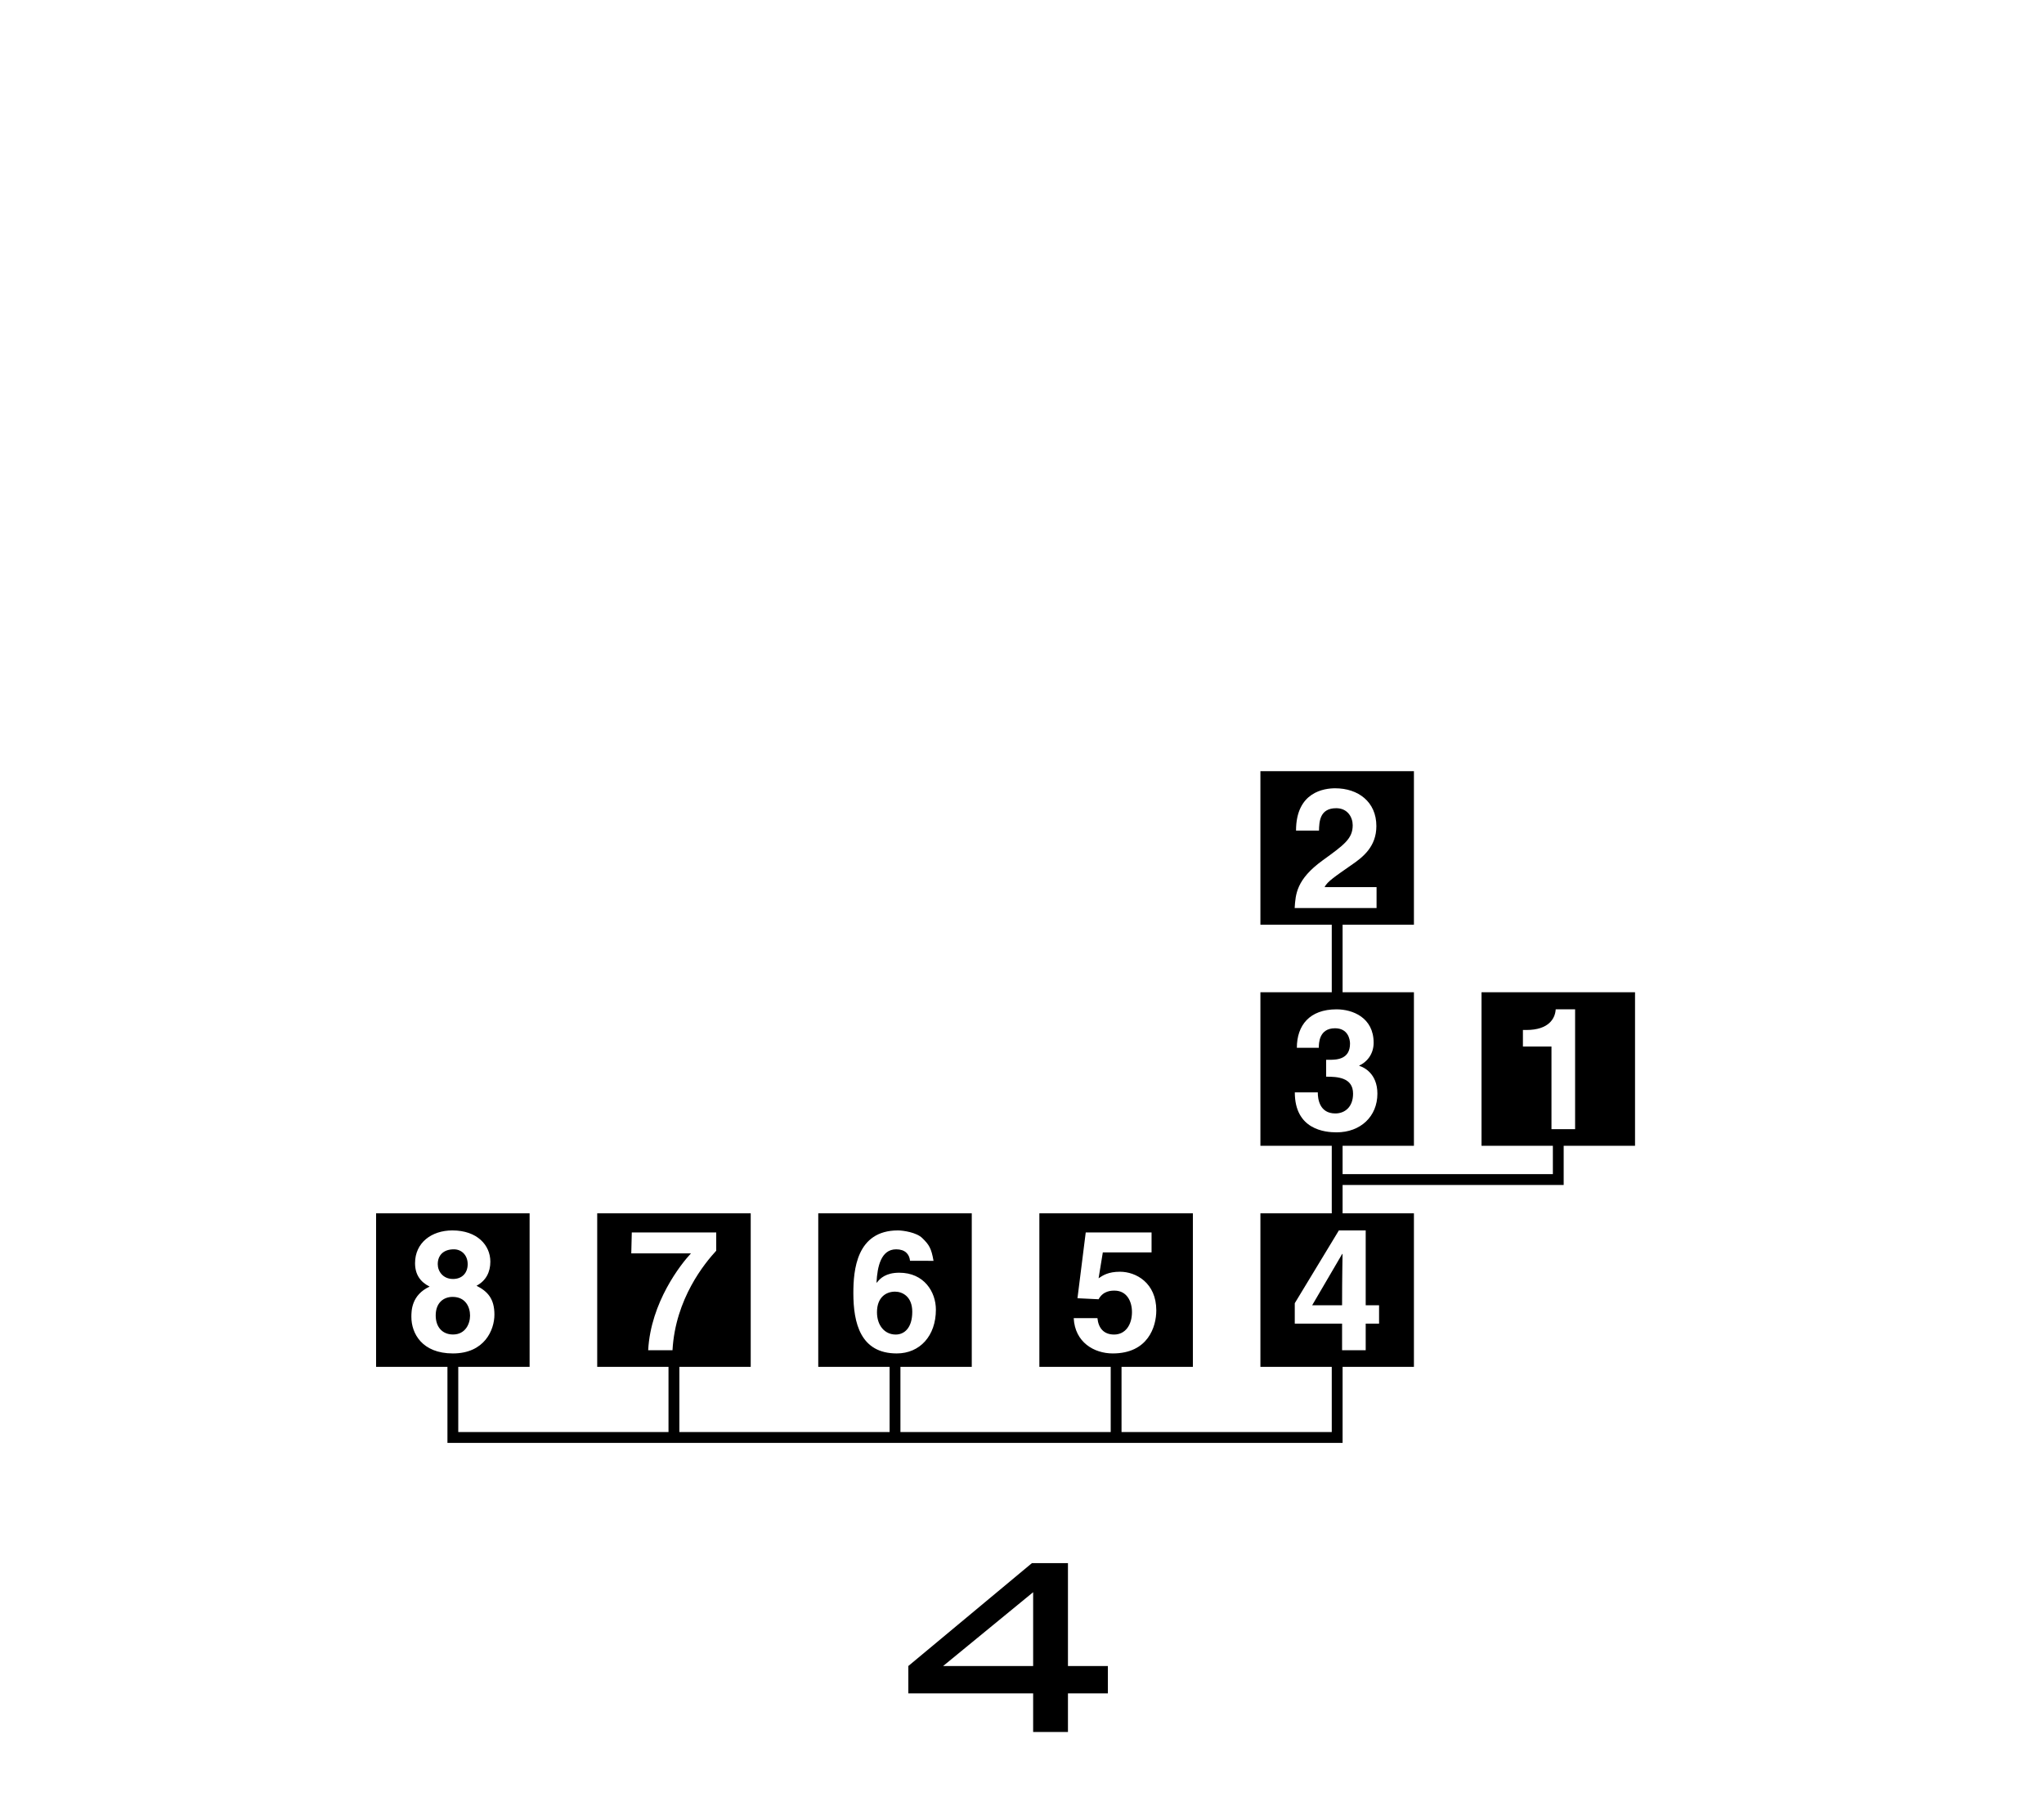 <?xml version="1.0" encoding="UTF-8"?>
<svg xmlns="http://www.w3.org/2000/svg" xmlns:xlink="http://www.w3.org/1999/xlink" width="172" height="152" viewBox="0 0 172 152">
<path fill-rule="nonzero" fill="rgb(0%, 0%, 0%)" fill-opacity="1" d="M 86.938 140.199 L 79.363 140.199 L 86.938 133.988 Z M 86.938 145.75 L 89.867 145.75 L 89.867 142.504 L 93.227 142.504 L 93.227 140.199 L 89.867 140.199 L 89.867 131.543 L 86.832 131.543 L 76.434 140.199 L 76.434 142.504 L 86.938 142.504 Z M 86.938 145.75 "/>
<path fill-rule="nonzero" fill="rgb(0%, 0%, 0%)" fill-opacity="1" d="M 38.082 109.137 C 37.355 109.137 36.664 109.605 36.664 110.699 C 36.664 111.664 37.215 112.301 38.125 112.301 C 39.156 112.301 39.555 111.406 39.555 110.711 C 39.555 110.004 39.188 109.137 38.082 109.137 "/>
<path fill-rule="nonzero" fill="rgb(0%, 0%, 0%)" fill-opacity="1" d="M 75.316 108.695 C 74.566 108.695 73.797 109.164 73.797 110.43 C 73.797 111.52 74.426 112.305 75.375 112.305 C 76.098 112.305 76.766 111.75 76.766 110.387 C 76.766 109.109 75.941 108.695 75.316 108.695 "/>
<path fill-rule="nonzero" fill="rgb(0%, 0%, 0%)" fill-opacity="1" d="M 38.121 107.629 C 38.902 107.629 39.355 107.105 39.355 106.383 C 39.355 105.617 38.832 105.133 38.195 105.133 C 37.301 105.133 36.836 105.648 36.836 106.383 C 36.836 106.98 37.273 107.629 38.121 107.629 "/>
<path fill-rule="nonzero" fill="rgb(0%, 0%, 0%)" fill-opacity="1" d="M 112.934 109.84 C 112.934 107.402 112.973 105.832 112.973 105.52 L 112.945 105.52 L 110.418 109.84 Z M 112.934 109.84 "/>
<path fill-rule="nonzero" fill="rgb(0%, 0%, 0%)" fill-opacity="1" d="M 132.543 95.023 L 130.555 95.023 L 130.555 88.07 L 128.152 88.07 L 128.152 86.676 L 128.434 86.676 C 130.352 86.676 130.867 85.688 130.91 84.938 L 132.543 84.938 Z M 112.469 95.289 C 111.516 95.289 108.957 95.078 108.957 91.926 L 110.906 91.926 L 110.891 91.938 C 110.891 92.48 111.035 93.699 112.367 93.699 C 113.164 93.699 113.859 93.16 113.859 92.035 C 113.859 90.66 112.523 90.605 111.594 90.605 L 111.594 89.184 L 111.914 89.184 C 112.508 89.184 113.602 89.129 113.602 87.824 C 113.602 87.453 113.43 86.531 112.34 86.531 C 110.977 86.531 110.977 87.824 110.977 88.176 L 109.129 88.176 C 109.129 86.289 110.195 84.938 112.469 84.938 C 113.812 84.938 115.59 85.621 115.59 87.75 C 115.59 88.773 114.953 89.41 114.383 89.668 L 114.383 89.695 C 114.738 89.797 115.906 90.32 115.906 92.035 C 115.906 93.941 114.5 95.289 112.469 95.289 M 114.922 103.543 L 114.922 109.84 L 116.047 109.84 L 116.047 111.387 L 114.922 111.387 L 114.922 113.625 L 112.934 113.625 L 112.934 111.387 L 108.953 111.387 L 108.953 109.668 L 112.664 103.543 Z M 108.945 76.414 C 109.016 75.234 109.102 74 111.289 72.41 C 113.105 71.094 113.828 70.582 113.828 69.445 C 113.828 68.777 113.402 68.012 112.441 68.012 C 111.047 68.012 111.008 69.16 110.992 69.898 L 109.059 69.898 C 109.059 66.621 111.461 66.336 112.355 66.336 C 114.285 66.336 115.82 67.473 115.82 69.516 C 115.82 71.246 114.695 72.129 113.715 72.797 C 112.383 73.73 111.688 74.184 111.461 74.652 L 115.836 74.652 L 115.836 76.414 Z M 90.352 110.926 L 92.348 110.926 C 92.43 111.75 92.871 112.305 93.75 112.305 C 94.699 112.305 95.254 111.492 95.254 110.414 C 95.254 109.52 94.828 108.609 93.781 108.609 C 93.508 108.609 92.828 108.625 92.445 109.336 L 90.668 109.25 L 91.363 103.715 L 96.902 103.715 L 96.902 105.391 L 92.801 105.391 L 92.445 107.57 C 92.816 107.316 93.27 107.02 94.246 107.02 C 95.594 107.02 97.301 107.957 97.301 110.273 C 97.301 111.648 96.605 113.895 93.637 113.895 C 92.062 113.895 90.453 112.953 90.352 110.926 M 71.809 108.82 C 71.809 106.906 72.062 103.543 75.559 103.543 C 75.969 103.543 77.121 103.699 77.617 104.195 C 78.172 104.738 78.371 105.035 78.555 106.102 L 76.578 106.098 C 76.523 105.531 76.152 105.133 75.414 105.133 C 74.125 105.133 73.828 106.605 73.758 107.914 L 73.785 107.941 C 74.055 107.574 74.551 107.102 75.672 107.102 C 77.758 107.102 78.754 108.711 78.754 110.215 C 78.754 112.414 77.406 113.895 75.461 113.895 C 72.406 113.895 71.809 111.336 71.809 108.82 M 54.543 113.625 C 54.758 109.594 57.289 106.387 58.141 105.477 L 53.121 105.477 L 53.164 103.715 L 60.27 103.715 L 60.27 105.25 C 59.305 106.301 56.832 109.281 56.59 113.625 Z M 34.617 110.824 C 34.617 110.316 34.617 108.98 36.152 108.27 C 35.352 107.871 34.926 107.234 34.926 106.297 C 34.926 104.582 36.309 103.543 38.066 103.543 C 40.152 103.543 41.262 104.781 41.262 106.172 C 41.262 107.035 40.906 107.773 40.098 108.199 C 41.062 108.684 41.605 109.32 41.605 110.629 C 41.605 111.906 40.781 113.895 38.109 113.895 C 35.512 113.895 34.617 112.203 34.617 110.824 M 124.668 83.5 L 124.668 96.422 L 130.672 96.422 L 130.672 98.805 L 112.977 98.805 L 112.977 96.422 L 118.98 96.422 L 118.98 83.5 L 112.977 83.5 L 112.977 77.816 L 118.98 77.816 L 118.98 64.895 L 106.062 64.895 L 106.062 77.816 L 112.066 77.816 L 112.066 83.5 L 106.062 83.5 L 106.062 96.422 L 112.066 96.422 L 112.066 102.105 L 106.062 102.105 L 106.062 115.023 L 112.066 115.023 L 112.066 120.512 L 94.375 120.512 L 94.375 115.023 L 100.379 115.023 L 100.379 102.105 L 87.461 102.105 L 87.461 115.023 L 93.465 115.023 L 93.465 120.512 L 75.77 120.512 L 75.77 115.023 L 81.773 115.023 L 81.773 102.105 L 68.855 102.105 L 68.855 115.023 L 74.859 115.023 L 74.859 120.512 L 57.168 120.512 L 57.168 115.023 L 63.172 115.023 L 63.172 102.105 L 50.254 102.105 L 50.254 115.023 L 56.254 115.023 L 56.254 120.512 L 38.562 120.512 L 38.562 115.023 L 44.566 115.023 L 44.566 102.105 L 31.648 102.105 L 31.648 115.023 L 37.652 115.023 L 37.652 121.422 L 112.977 121.422 L 112.977 115.023 L 118.98 115.023 L 118.98 102.105 L 112.977 102.105 L 112.977 99.719 L 131.582 99.719 L 131.582 96.422 L 137.586 96.422 L 137.586 83.5 Z M 124.668 83.5 "/>
</svg>
